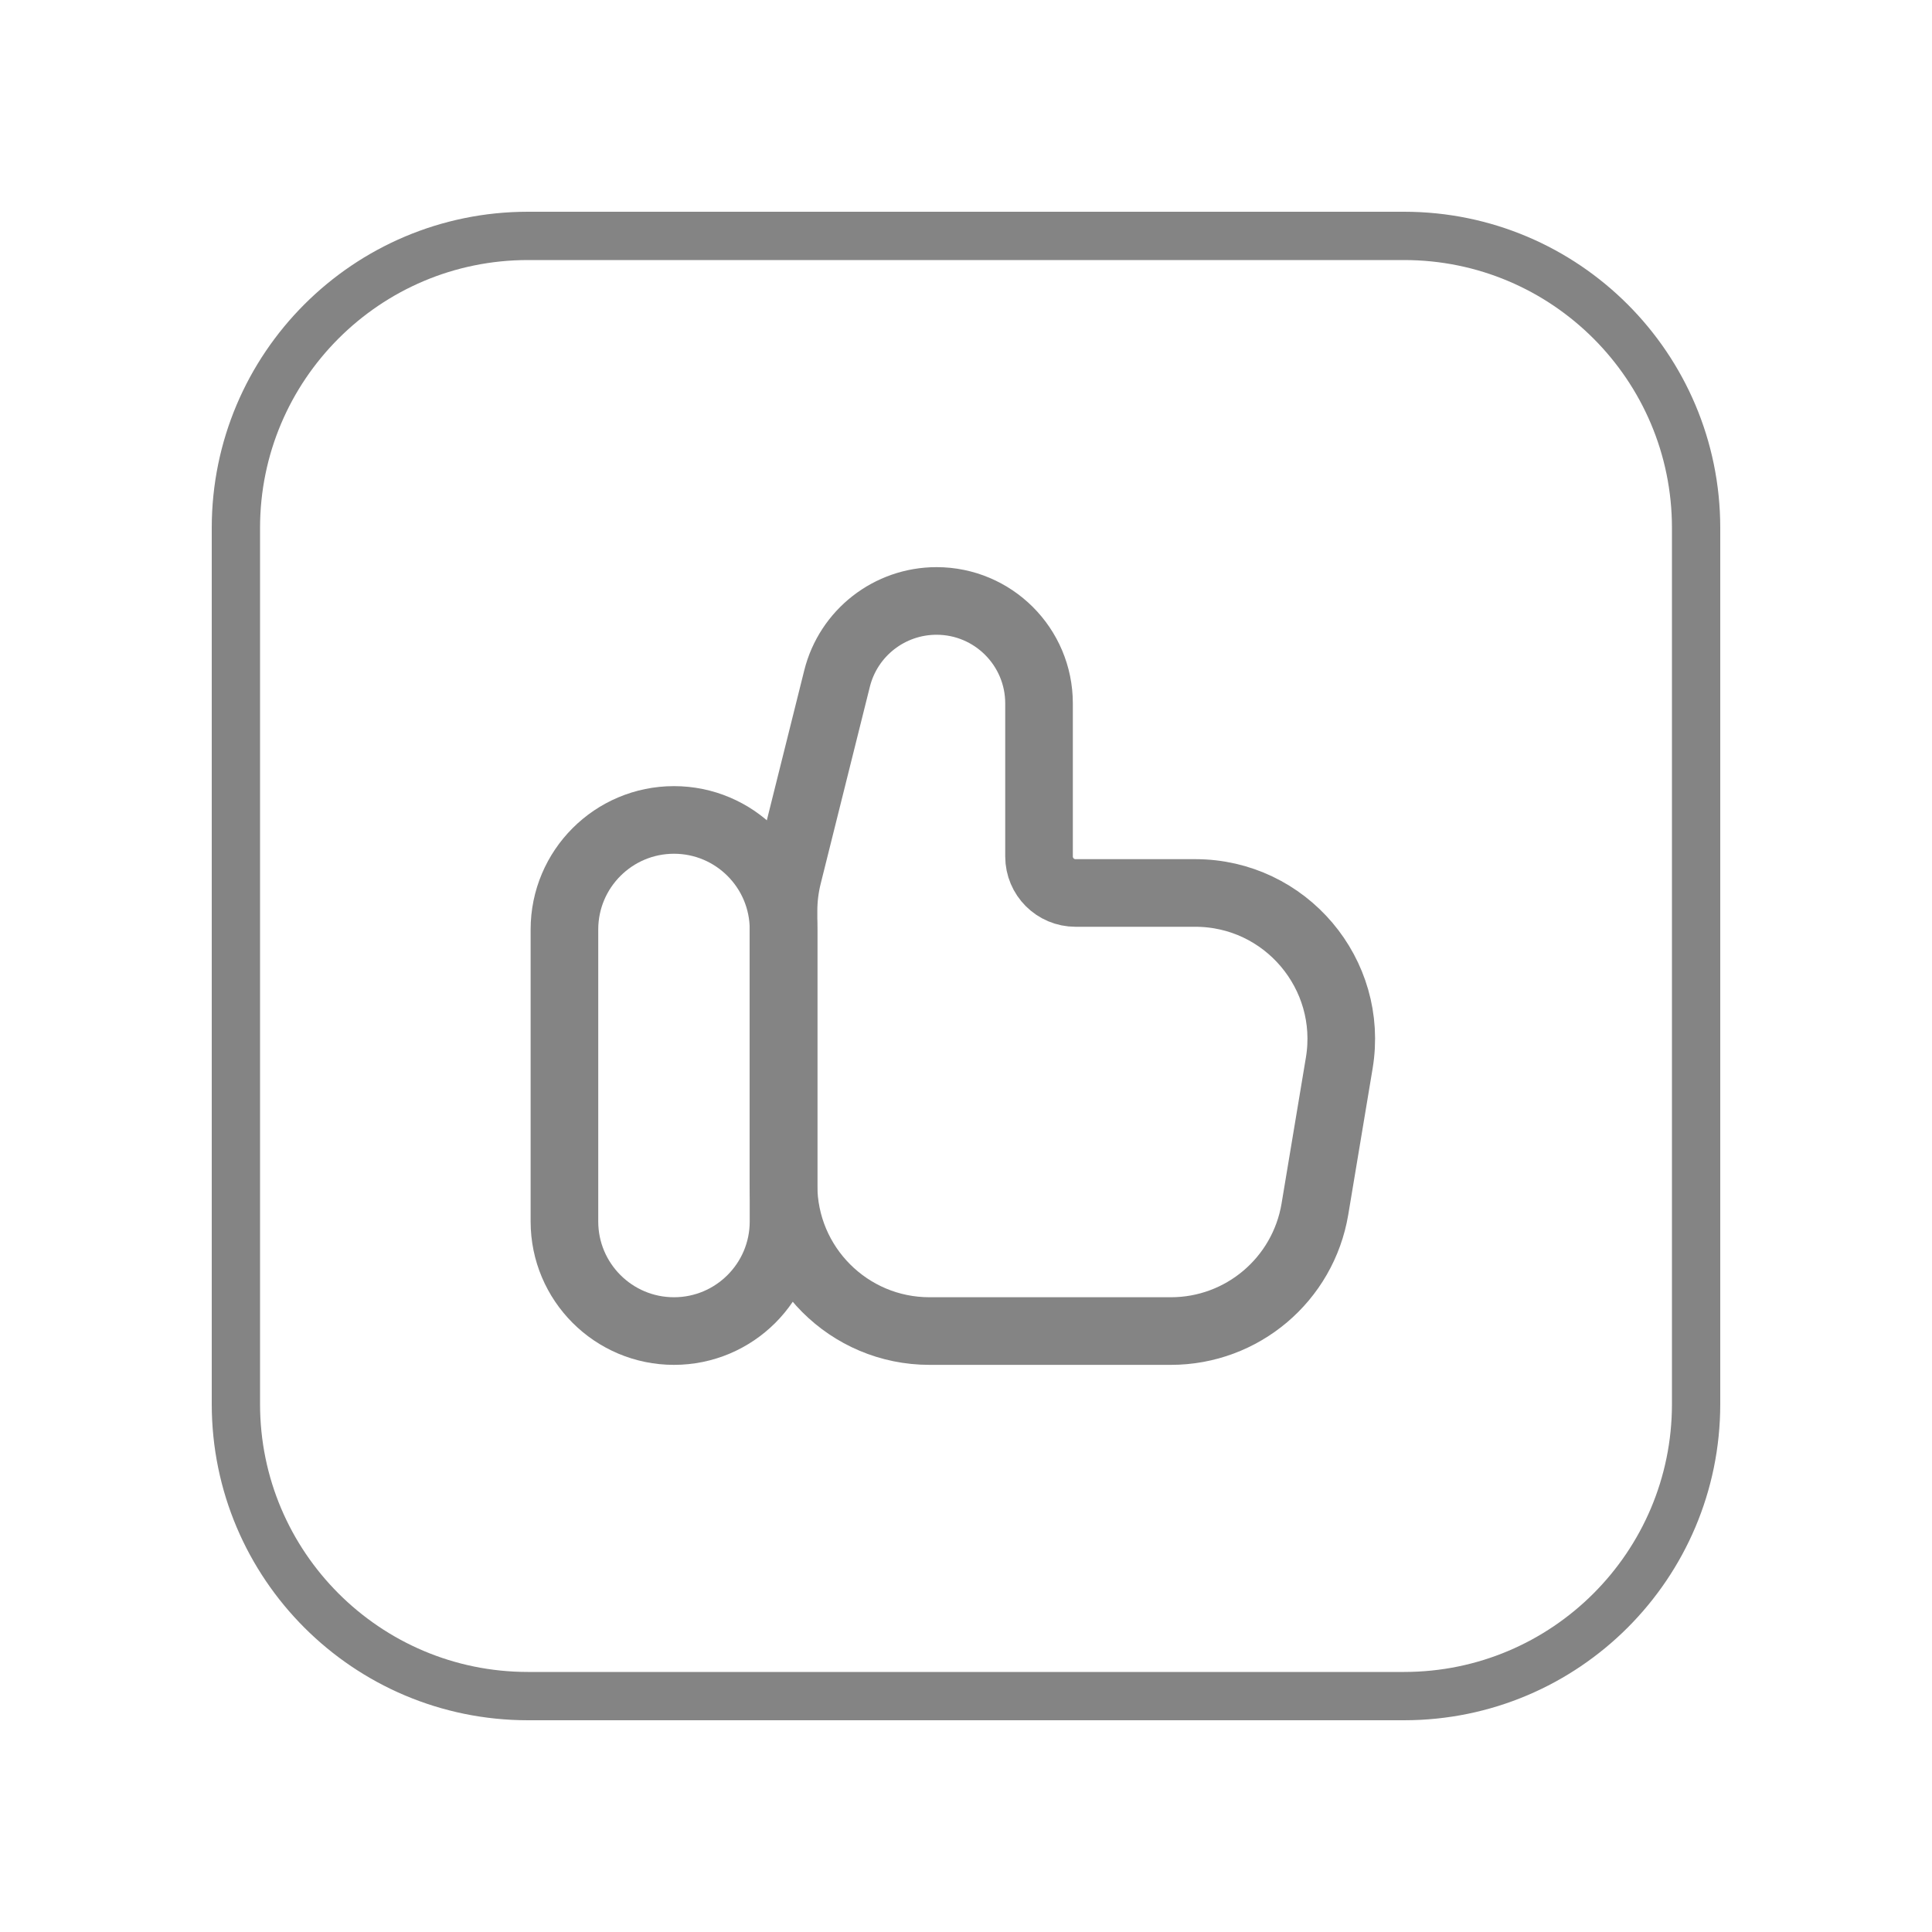 <svg width="20" height="20" viewBox="0 0 20 20" fill="none" xmlns="http://www.w3.org/2000/svg">
<path d="M2.442 14.535C2.442 16.204 3.796 17.558 5.465 17.558L14.535 17.558C16.204 17.558 17.558 16.204 17.558 14.535L17.558 5.465C17.558 3.796 16.204 2.442 14.535 2.442L5.465 2.442C3.796 2.442 2.442 3.796 2.442 5.465L2.442 14.535Z" stroke="#848484" stroke-width="0.5" stroke-linejoin="round"/>
<path d="M8.665 7.025C8.783 6.552 9.208 6.221 9.695 6.221C10.281 6.221 10.756 6.696 10.756 7.282L10.756 8.866C10.756 9.075 10.925 9.244 11.134 9.244L12.373 9.244C13.307 9.244 14.017 10.083 13.864 11.004L13.612 12.516C13.49 13.245 12.86 13.779 12.121 13.779L9.622 13.779C8.787 13.779 8.111 13.102 8.111 12.268L8.111 9.43C8.111 9.307 8.126 9.184 8.156 9.064L8.665 7.025Z" stroke="#848484" stroke-width="0.7" stroke-linejoin="round"/>
<path d="M8.111 9.622C8.111 8.996 7.603 8.488 6.977 8.488C6.351 8.488 5.843 8.996 5.843 9.622L5.843 12.645C5.843 13.271 6.351 13.779 6.977 13.779C7.603 13.779 8.111 13.271 8.111 12.645L8.111 9.622Z" stroke="#848484" stroke-width="0.7" stroke-linejoin="round"/>
</svg>
